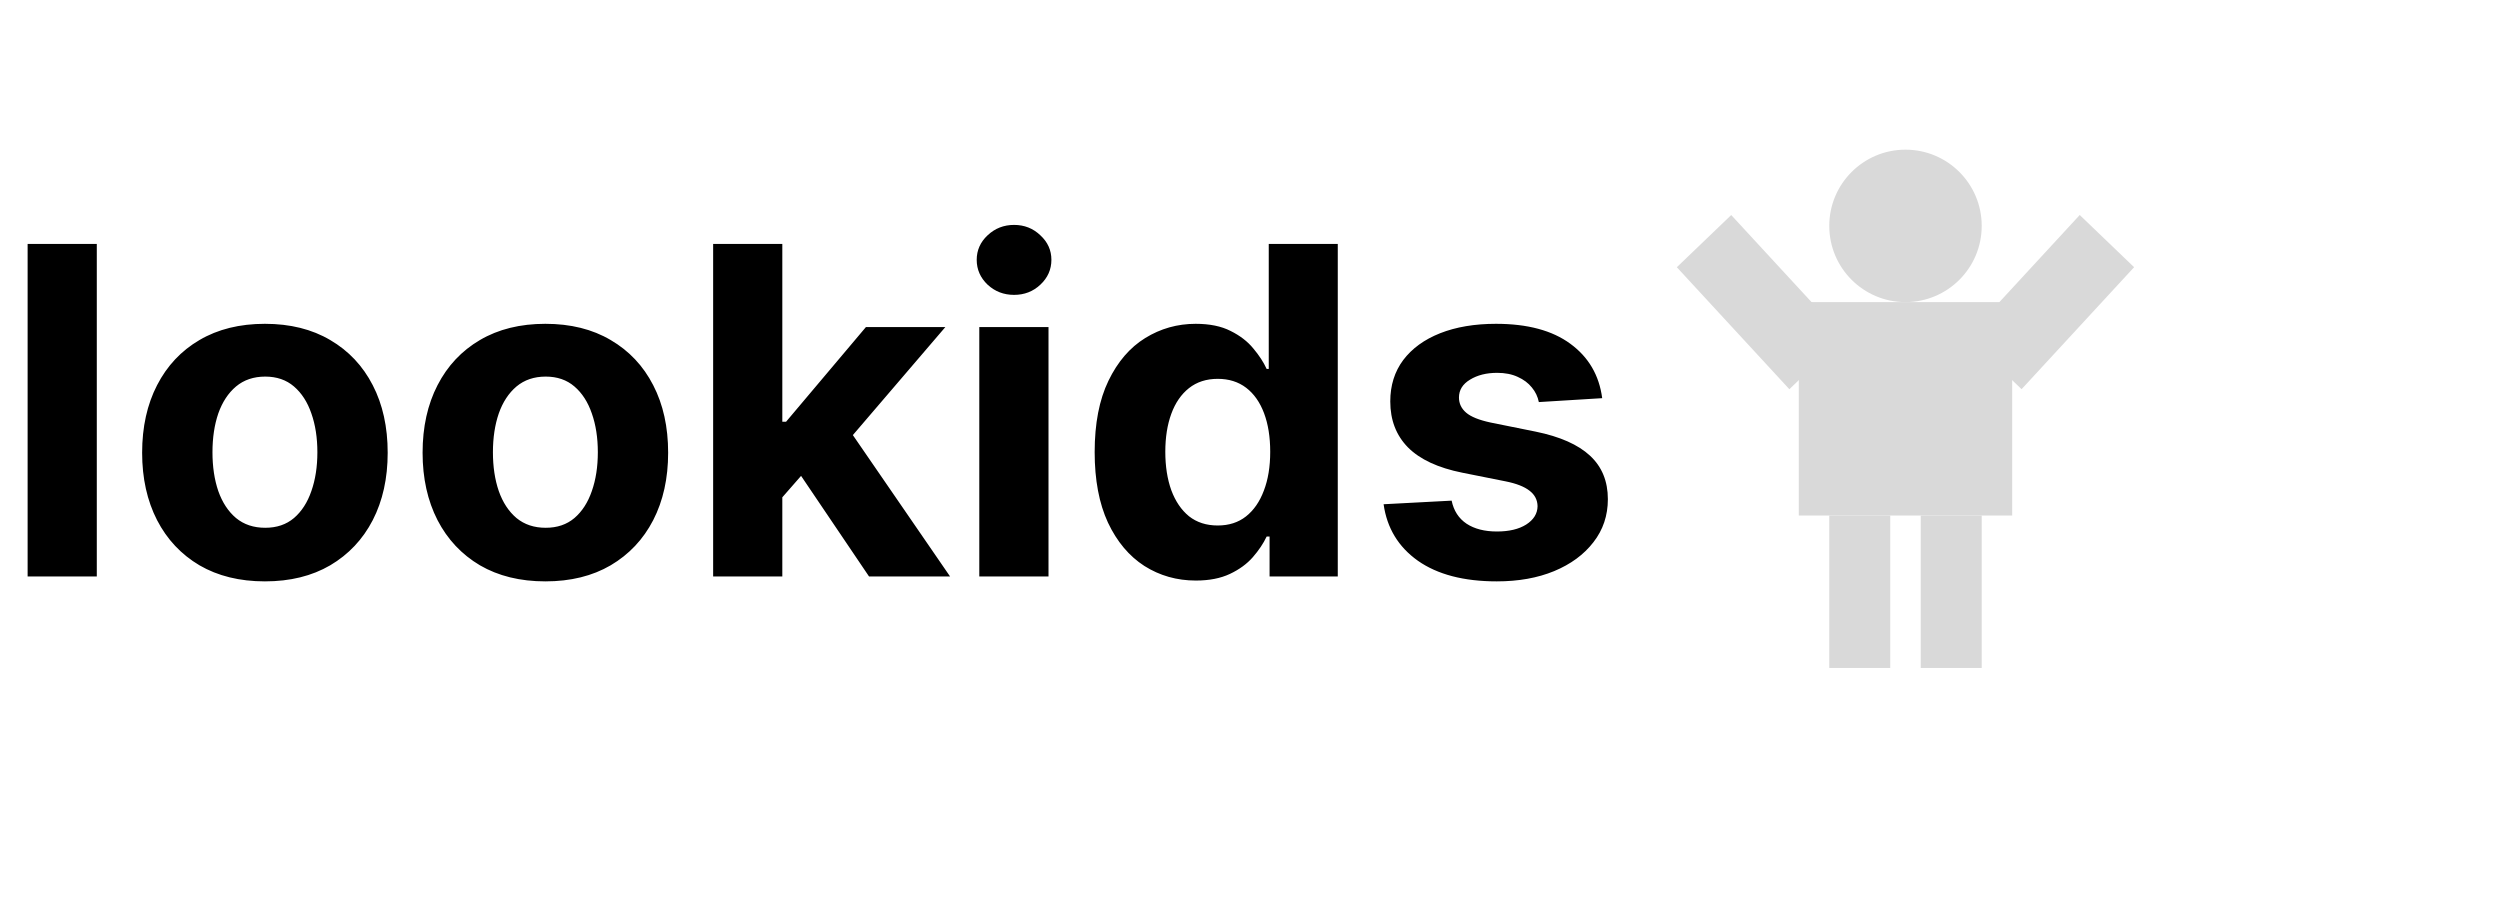 <svg width="110" height="40" viewBox="0 0 82 20" fill="none" xmlns="http://www.w3.org/2000/svg">
<path d="M3.175 3.091V14H0.906V3.091H3.175ZM8.689 14.16C7.862 14.16 7.146 13.984 6.543 13.633C5.942 13.277 5.479 12.784 5.152 12.152C4.826 11.516 4.662 10.779 4.662 9.941C4.662 9.096 4.826 8.357 5.152 7.725C5.479 7.089 5.942 6.596 6.543 6.244C7.146 5.889 7.862 5.712 8.689 5.712C9.517 5.712 10.23 5.889 10.831 6.244C11.434 6.596 11.899 7.089 12.226 7.725C12.553 8.357 12.716 9.096 12.716 9.941C12.716 10.779 12.553 11.516 12.226 12.152C11.899 12.784 11.434 13.277 10.831 13.633C10.23 13.984 9.517 14.16 8.689 14.16ZM8.7 12.402C9.076 12.402 9.391 12.296 9.643 12.082C9.895 11.866 10.085 11.571 10.213 11.198C10.344 10.825 10.41 10.401 10.41 9.925C10.41 9.449 10.344 9.025 10.213 8.652C10.085 8.279 9.895 7.984 9.643 7.768C9.391 7.551 9.076 7.443 8.7 7.443C8.32 7.443 8 7.551 7.741 7.768C7.485 7.984 7.292 8.279 7.16 8.652C7.033 9.025 6.969 9.449 6.969 9.925C6.969 10.401 7.033 10.825 7.16 11.198C7.292 11.571 7.485 11.866 7.741 12.082C8 12.296 8.32 12.402 8.7 12.402ZM17.888 14.16C17.061 14.16 16.345 13.984 15.742 13.633C15.142 13.277 14.678 12.784 14.351 12.152C14.025 11.516 13.861 10.779 13.861 9.941C13.861 9.096 14.025 8.357 14.351 7.725C14.678 7.089 15.142 6.596 15.742 6.244C16.345 5.889 17.061 5.712 17.888 5.712C18.716 5.712 19.43 5.889 20.03 6.244C20.633 6.596 21.099 7.089 21.425 7.725C21.752 8.357 21.915 9.096 21.915 9.941C21.915 10.779 21.752 11.516 21.425 12.152C21.099 12.784 20.633 13.277 20.03 13.633C19.43 13.984 18.716 14.16 17.888 14.16ZM17.899 12.402C18.276 12.402 18.59 12.296 18.842 12.082C19.094 11.866 19.284 11.571 19.412 11.198C19.543 10.825 19.609 10.401 19.609 9.925C19.609 9.449 19.543 9.025 19.412 8.652C19.284 8.279 19.094 7.984 18.842 7.768C18.59 7.551 18.276 7.443 17.899 7.443C17.519 7.443 17.2 7.551 16.94 7.768C16.685 7.984 16.491 8.279 16.36 8.652C16.232 9.025 16.168 9.449 16.168 9.925C16.168 10.401 16.232 10.825 16.36 11.198C16.491 11.571 16.685 11.866 16.94 12.082C17.2 12.296 17.519 12.402 17.899 12.402ZM25.447 11.646L25.452 8.924H25.783L28.403 5.818H31.008L27.487 9.93H26.949L25.447 11.646ZM23.391 14V3.091H25.66V14H23.391ZM28.505 14L26.097 10.436L27.61 8.833L31.163 14H28.505ZM32.121 14V5.818H34.391V14H32.121ZM33.261 4.763C32.924 4.763 32.635 4.652 32.393 4.428C32.155 4.201 32.036 3.929 32.036 3.613C32.036 3.3 32.155 3.032 32.393 2.809C32.635 2.581 32.924 2.468 33.261 2.468C33.599 2.468 33.886 2.581 34.124 2.809C34.366 3.032 34.486 3.3 34.486 3.613C34.486 3.929 34.366 4.201 34.124 4.428C33.886 4.652 33.599 4.763 33.261 4.763ZM39.223 14.133C38.602 14.133 38.039 13.973 37.535 13.654C37.034 13.331 36.636 12.857 36.341 12.232C36.05 11.603 35.905 10.832 35.905 9.92C35.905 8.982 36.056 8.203 36.357 7.581C36.659 6.956 37.06 6.489 37.561 6.18C38.066 5.868 38.618 5.712 39.218 5.712C39.676 5.712 40.058 5.79 40.363 5.946C40.672 6.099 40.921 6.29 41.109 6.521C41.301 6.749 41.446 6.972 41.546 7.192H41.615V3.091H43.879V14H41.642V12.69H41.546C41.439 12.917 41.288 13.142 41.093 13.366C40.901 13.586 40.651 13.769 40.342 13.915C40.036 14.06 39.663 14.133 39.223 14.133ZM39.942 12.327C40.308 12.327 40.617 12.228 40.869 12.029C41.125 11.827 41.32 11.544 41.455 11.182C41.594 10.82 41.663 10.396 41.663 9.909C41.663 9.423 41.595 9 41.46 8.641C41.325 8.283 41.13 8.006 40.874 7.81C40.619 7.615 40.308 7.517 39.942 7.517C39.569 7.517 39.255 7.619 38.999 7.821C38.744 8.023 38.55 8.304 38.419 8.663C38.288 9.021 38.222 9.437 38.222 9.909C38.222 10.385 38.288 10.806 38.419 11.171C38.554 11.534 38.747 11.818 38.999 12.024C39.255 12.226 39.569 12.327 39.942 12.327ZM52.552 8.151L50.474 8.279C50.439 8.102 50.363 7.942 50.245 7.8C50.128 7.654 49.974 7.539 49.782 7.453C49.594 7.365 49.368 7.32 49.106 7.32C48.754 7.32 48.458 7.395 48.216 7.544C47.974 7.69 47.854 7.885 47.854 8.13C47.854 8.325 47.932 8.49 48.088 8.625C48.244 8.76 48.513 8.869 48.892 8.95L50.373 9.249C51.169 9.412 51.762 9.675 52.152 10.037C52.543 10.399 52.738 10.875 52.738 11.464C52.738 12.001 52.58 12.471 52.264 12.876C51.952 13.281 51.522 13.597 50.975 13.824C50.432 14.048 49.805 14.16 49.095 14.16C48.012 14.16 47.149 13.934 46.506 13.483C45.867 13.029 45.492 12.411 45.382 11.63L47.614 11.512C47.682 11.843 47.845 12.095 48.104 12.269C48.363 12.439 48.695 12.524 49.1 12.524C49.498 12.524 49.818 12.448 50.059 12.296C50.304 12.139 50.428 11.939 50.432 11.694C50.428 11.488 50.341 11.319 50.171 11.188C50 11.053 49.738 10.95 49.383 10.879L47.966 10.596C47.167 10.436 46.572 10.159 46.181 9.765C45.794 9.371 45.601 8.869 45.601 8.258C45.601 7.732 45.743 7.279 46.027 6.899C46.314 6.52 46.717 6.227 47.236 6.021C47.758 5.815 48.369 5.712 49.068 5.712C50.102 5.712 50.915 5.93 51.508 6.367C52.105 6.804 52.453 7.398 52.552 8.151Z" fill="black"/>
<circle cx="62.5" cy="2.5" r="2.5" fill="#D9D9D9"/>
<rect x="59" y="5" width="7" height="7" fill="#D9D9D9"/>
<rect x="60" y="12" width="2" height="5" fill="#D9D9D9"/>
<rect x="63" y="12" width="2" height="5" fill="#D9D9D9"/>
<rect width="2.474" height="5.444" transform="matrix(0.721 0.692 -0.678 0.735 68.215 2.143)" fill="#D9D9D9"/>
<rect width="2.474" height="5.444" transform="matrix(0.721 -0.692 0.678 0.735 55 3.856)" fill="#D9D9D9"/>
</svg>
